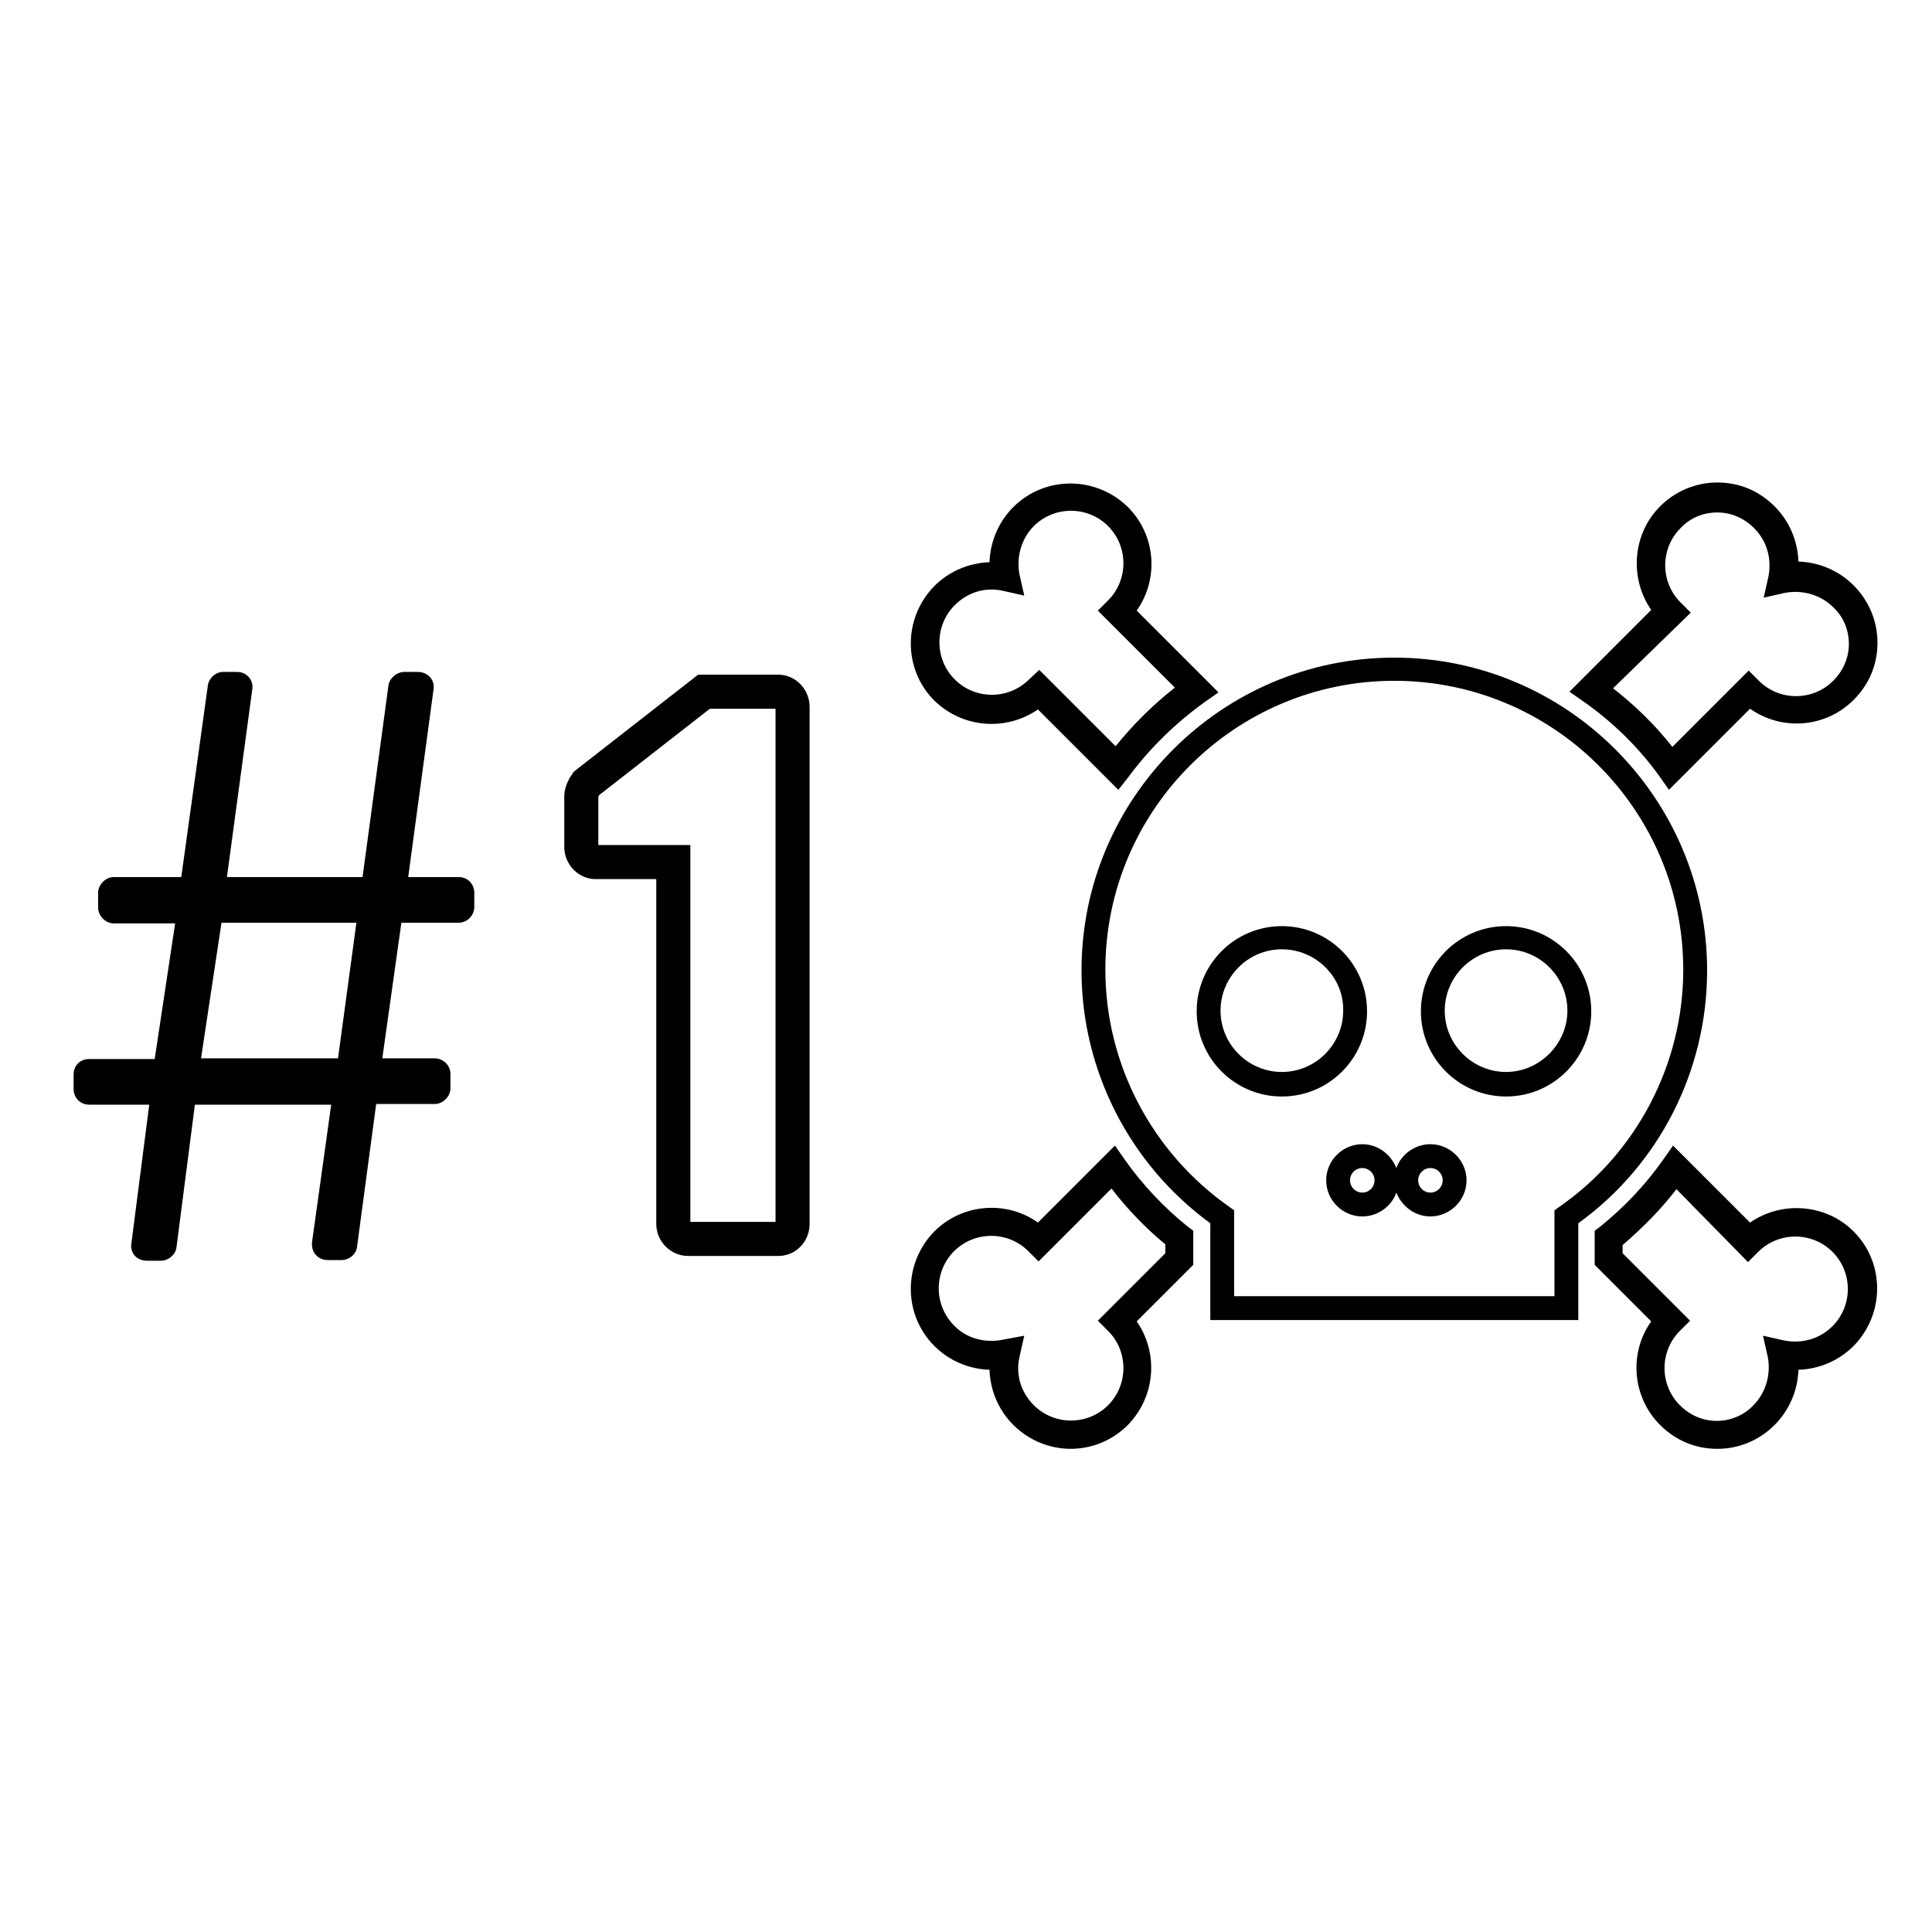 <?xml version="1.0" encoding="utf-8"?>
<!-- Generator: Adobe Illustrator 19.1.0, SVG Export Plug-In . SVG Version: 6.00 Build 0)  -->
<svg version="1.1" id="Layer_1" xmlns="http://www.w3.org/2000/svg" xmlns:xlink="http://www.w3.org/1999/xlink" x="0px" y="0px"
	 viewBox="0 0 283.5 283.5" style="enable-background:new 0 0 283.5 283.5;" xml:space="preserve">
<style type="text/css">
	.st0{fill:none;stroke:#060606;stroke-width:6;stroke-miterlimit:10;}
	.st1{fill:none;stroke:#000000;stroke-width:5;}
</style>
<g>
	<path d="M164.1,115.9l-11.8-11.8c-4.6,3.2-11,2.8-15.2-1.3c-4.6-4.6-4.6-12.1,0-16.8c2.2-2.2,5.1-3.4,8.1-3.5
		c0.1-3,1.3-5.9,3.5-8.1c4.6-4.6,12.1-4.6,16.8,0c4.1,4.1,4.6,10.5,1.3,15.2l12,12l-2,1.4c-4.3,3.1-8.1,6.8-11.2,11L164.1,115.9z
		 M152.5,98.3l11.2,11.2c2.6-3.2,5.5-6.1,8.7-8.6l-11.3-11.3l1.5-1.5c3-3,3-7.9,0-10.9c-3-3-7.9-3-10.9,0c-1.8,1.8-2.6,4.5-2.1,7.1
		l0.7,3.1l-3.1-0.7c-2.6-0.6-5.2,0.2-7.1,2.1c-3,3-3,7.9,0,10.9c3,3,7.9,3,10.9,0L152.5,98.3z"/>
	<path d="M252,212.6c-3.2,0-6.1-1.2-8.4-3.5c-4.1-4.1-4.6-10.6-1.3-15.2l-8.3-8.3v-5l0.8-0.6c3.6-2.9,6.7-6.2,9.3-9.9l1.4-2
		l11.3,11.3c4.6-3.2,11.1-2.8,15.2,1.3c4.6,4.6,4.6,12.1,0,16.8c-2.2,2.2-5.1,3.4-8.1,3.5c-0.1,3-1.3,5.9-3.5,8.1
		C258.1,211.4,255.1,212.6,252,212.6z M238.1,183.9l9.9,9.9l-1.5,1.5c-3,3-3,7.9,0,10.9c1.5,1.5,3.4,2.3,5.4,2.3s4-0.8,5.4-2.3
		c1.8-1.8,2.6-4.5,2.1-7.1l-0.7-3.1l3.1,0.7c2.6,0.5,5.2-0.2,7.1-2.1c3-3,3-7.9,0-10.9c-3-3-7.9-3-10.9,0l-1.5,1.5L246,174.5
		c-2.3,3-5,5.7-7.9,8.2V183.9z"/>
	<path d="M244.9,115.9l-1.4-2c-3.1-4.3-6.9-8-11.2-11l-2-1.4l12-12c-3.2-4.6-2.8-11.1,1.3-15.2c2.2-2.2,5.2-3.5,8.4-3.5
		c3.2,0,6.1,1.2,8.4,3.5c2.2,2.2,3.4,5.1,3.5,8.1c3,0.1,5.9,1.3,8.1,3.5c2.2,2.2,3.5,5.2,3.5,8.4c0,3.2-1.2,6.1-3.5,8.4
		c-4.1,4.1-10.5,4.6-15.2,1.3L244.9,115.9z M236.7,101c3.2,2.5,6.2,5.4,8.7,8.6l11.2-11.2l1.5,1.5c3,3,7.9,3,10.9,0
		c1.5-1.5,2.3-3.4,2.3-5.4c0-2.1-0.8-4-2.3-5.4c-1.8-1.8-4.5-2.6-7.1-2.1l-3.1,0.7l0.7-3.1c0.5-2.6-0.2-5.2-2.1-7.1
		c-1.5-1.5-3.4-2.3-5.4-2.3c-2.1,0-4,0.8-5.4,2.3c-3,3-3,7.9,0,10.9l1.5,1.5L236.7,101z"/>
	<path d="M157.1,212.6c-3,0-6.1-1.2-8.4-3.5c-2.2-2.2-3.4-5.1-3.5-8.1c-3-0.1-5.9-1.3-8.1-3.5c-4.6-4.6-4.6-12.1,0-16.8
		c4.1-4.1,10.6-4.6,15.2-1.3l11.3-11.3l1.4,2c2.6,3.7,5.8,7.1,9.3,9.9l0.8,0.6v5l-8.3,8.3c3.2,4.6,2.8,11-1.3,15.2
		C163.2,211.4,160.2,212.6,157.1,212.6z M150.3,196l-0.7,3.1c-0.6,2.6,0.2,5.2,2.1,7.1c3,3,7.9,3,10.9,0c3-3,3-7.9,0-10.9l-1.5-1.5
		l9.9-9.9v-1.3c-2.9-2.4-5.6-5.2-7.9-8.2l-10.7,10.7l-1.5-1.5c-3-3-7.9-3-10.9,0c-3,3-3,7.9,0,10.9c1.8,1.9,4.5,2.6,7.1,2.1
		L150.3,196z"/>
	<path d="M231.6,193.7h-54v-14.2c-11.8-8.6-18.9-22.4-18.9-37.1c0-25.3,20.6-45.9,45.9-45.9s45.9,20.6,45.9,45.9
		c0,14.7-7,28.5-18.9,37.1V193.7z M181,190.2h47.1v-12.6l0.7-0.5c11.4-7.9,18.2-21,18.2-34.8c0-23.4-19-42.4-42.4-42.4
		c-23.4,0-42.4,19-42.4,42.4c0,13.8,6.8,26.8,18.2,34.8l0.7,0.5V190.2z M209.9,178.5c-2.3,0-4.2-1.5-5-3.5c-0.7,2-2.7,3.5-5,3.5
		c-2.9,0-5.3-2.4-5.3-5.3c0-2.9,2.4-5.3,5.3-5.3c2.3,0,4.2,1.5,5,3.5c0.7-2,2.7-3.5,5-3.5c2.9,0,5.3,2.4,5.3,5.3
		C215.2,176.1,212.8,178.5,209.9,178.5z M209.9,171.4c-1,0-1.8,0.8-1.8,1.8c0,1,0.8,1.8,1.8,1.8c1,0,1.8-0.8,1.8-1.8
		C211.7,172.2,210.9,171.4,209.9,171.4z M199.9,171.4c-1,0-1.8,0.8-1.8,1.8c0,1,0.8,1.8,1.8,1.8c1,0,1.8-0.8,1.8-1.8
		C201.7,172.2,200.9,171.4,199.9,171.4z M221,160.9c-6.9,0-12.5-5.6-12.5-12.5c0-6.9,5.6-12.5,12.5-12.5c6.9,0,12.5,5.6,12.5,12.5
		C233.5,155.3,227.9,160.9,221,160.9z M221,139.3c-5,0-9,4.1-9,9c0,5,4.1,9,9,9s9-4.1,9-9C230,143.4,226,139.3,221,139.3z
		 M188.1,160.9c-6.9,0-12.5-5.6-12.5-12.5c0-6.9,5.6-12.5,12.5-12.5c6.9,0,12.5,5.6,12.5,12.5C200.6,155.3,195,160.9,188.1,160.9z
		 M188.1,139.3c-5,0-9,4.1-9,9c0,5,4.1,9,9,9c5,0,9-4.1,9-9C197.2,143.4,193.1,139.3,188.1,139.3z"/>
</g>
<path class="st1" d="M98.8,126.5H87.4c-1.2,0-2.1-1.1-2.1-2.2v-7.5c0-0.5,0.4-1.4,0.7-1.8l17.3-13.5h10.9c1.2,0,2.1,1.1,2.1,2.2
	v75.9c0,1.2-0.9,2.2-2.1,2.2H101c-1.3,0-2.2-1.1-2.2-2.2V126.5z"/>
<path d="M21.9,162.1h-8.8c-1.4,0-2.3-1.1-2.3-2.3v-2.1c0-1.4,1-2.3,2.3-2.3h9.6l3-19.9h-9c-1.2,0-2.3-1.1-2.3-2.3V131
	c0-1.2,1.1-2.3,2.3-2.3h9.9l3.9-28.1c0.1-1,1.1-2,2.2-2h2.1c1.4,0,2.5,1.2,2.2,2.7l-3.7,27.4h19.9l3.8-28.1c0.1-1,1.2-2,2.3-2h2
	c1.5,0,2.6,1.2,2.3,2.7l-3.7,27.4h7.4c1.4,0,2.3,1.1,2.3,2.3v2.1c0,1.2-1,2.3-2.3,2.3h-8.4l-2.8,19.9h7.7c1.2,0,2.3,1,2.3,2.3v2.1
	c0,1.2-1.1,2.3-2.3,2.3h-8.6l-2.8,20.9c-0.1,1.1-1.1,2-2.3,2h-2c-1.5,0-2.5-1.2-2.3-2.7l2.8-20.1h-20l-2.7,20.9
	c-0.1,1.1-1.2,2-2.3,2h-2c-1.6,0-2.6-1.2-2.3-2.7L21.9,162.1z M49.6,155.3l2.7-19.9H32.5l-3,19.9H49.6z"/>
</svg>
